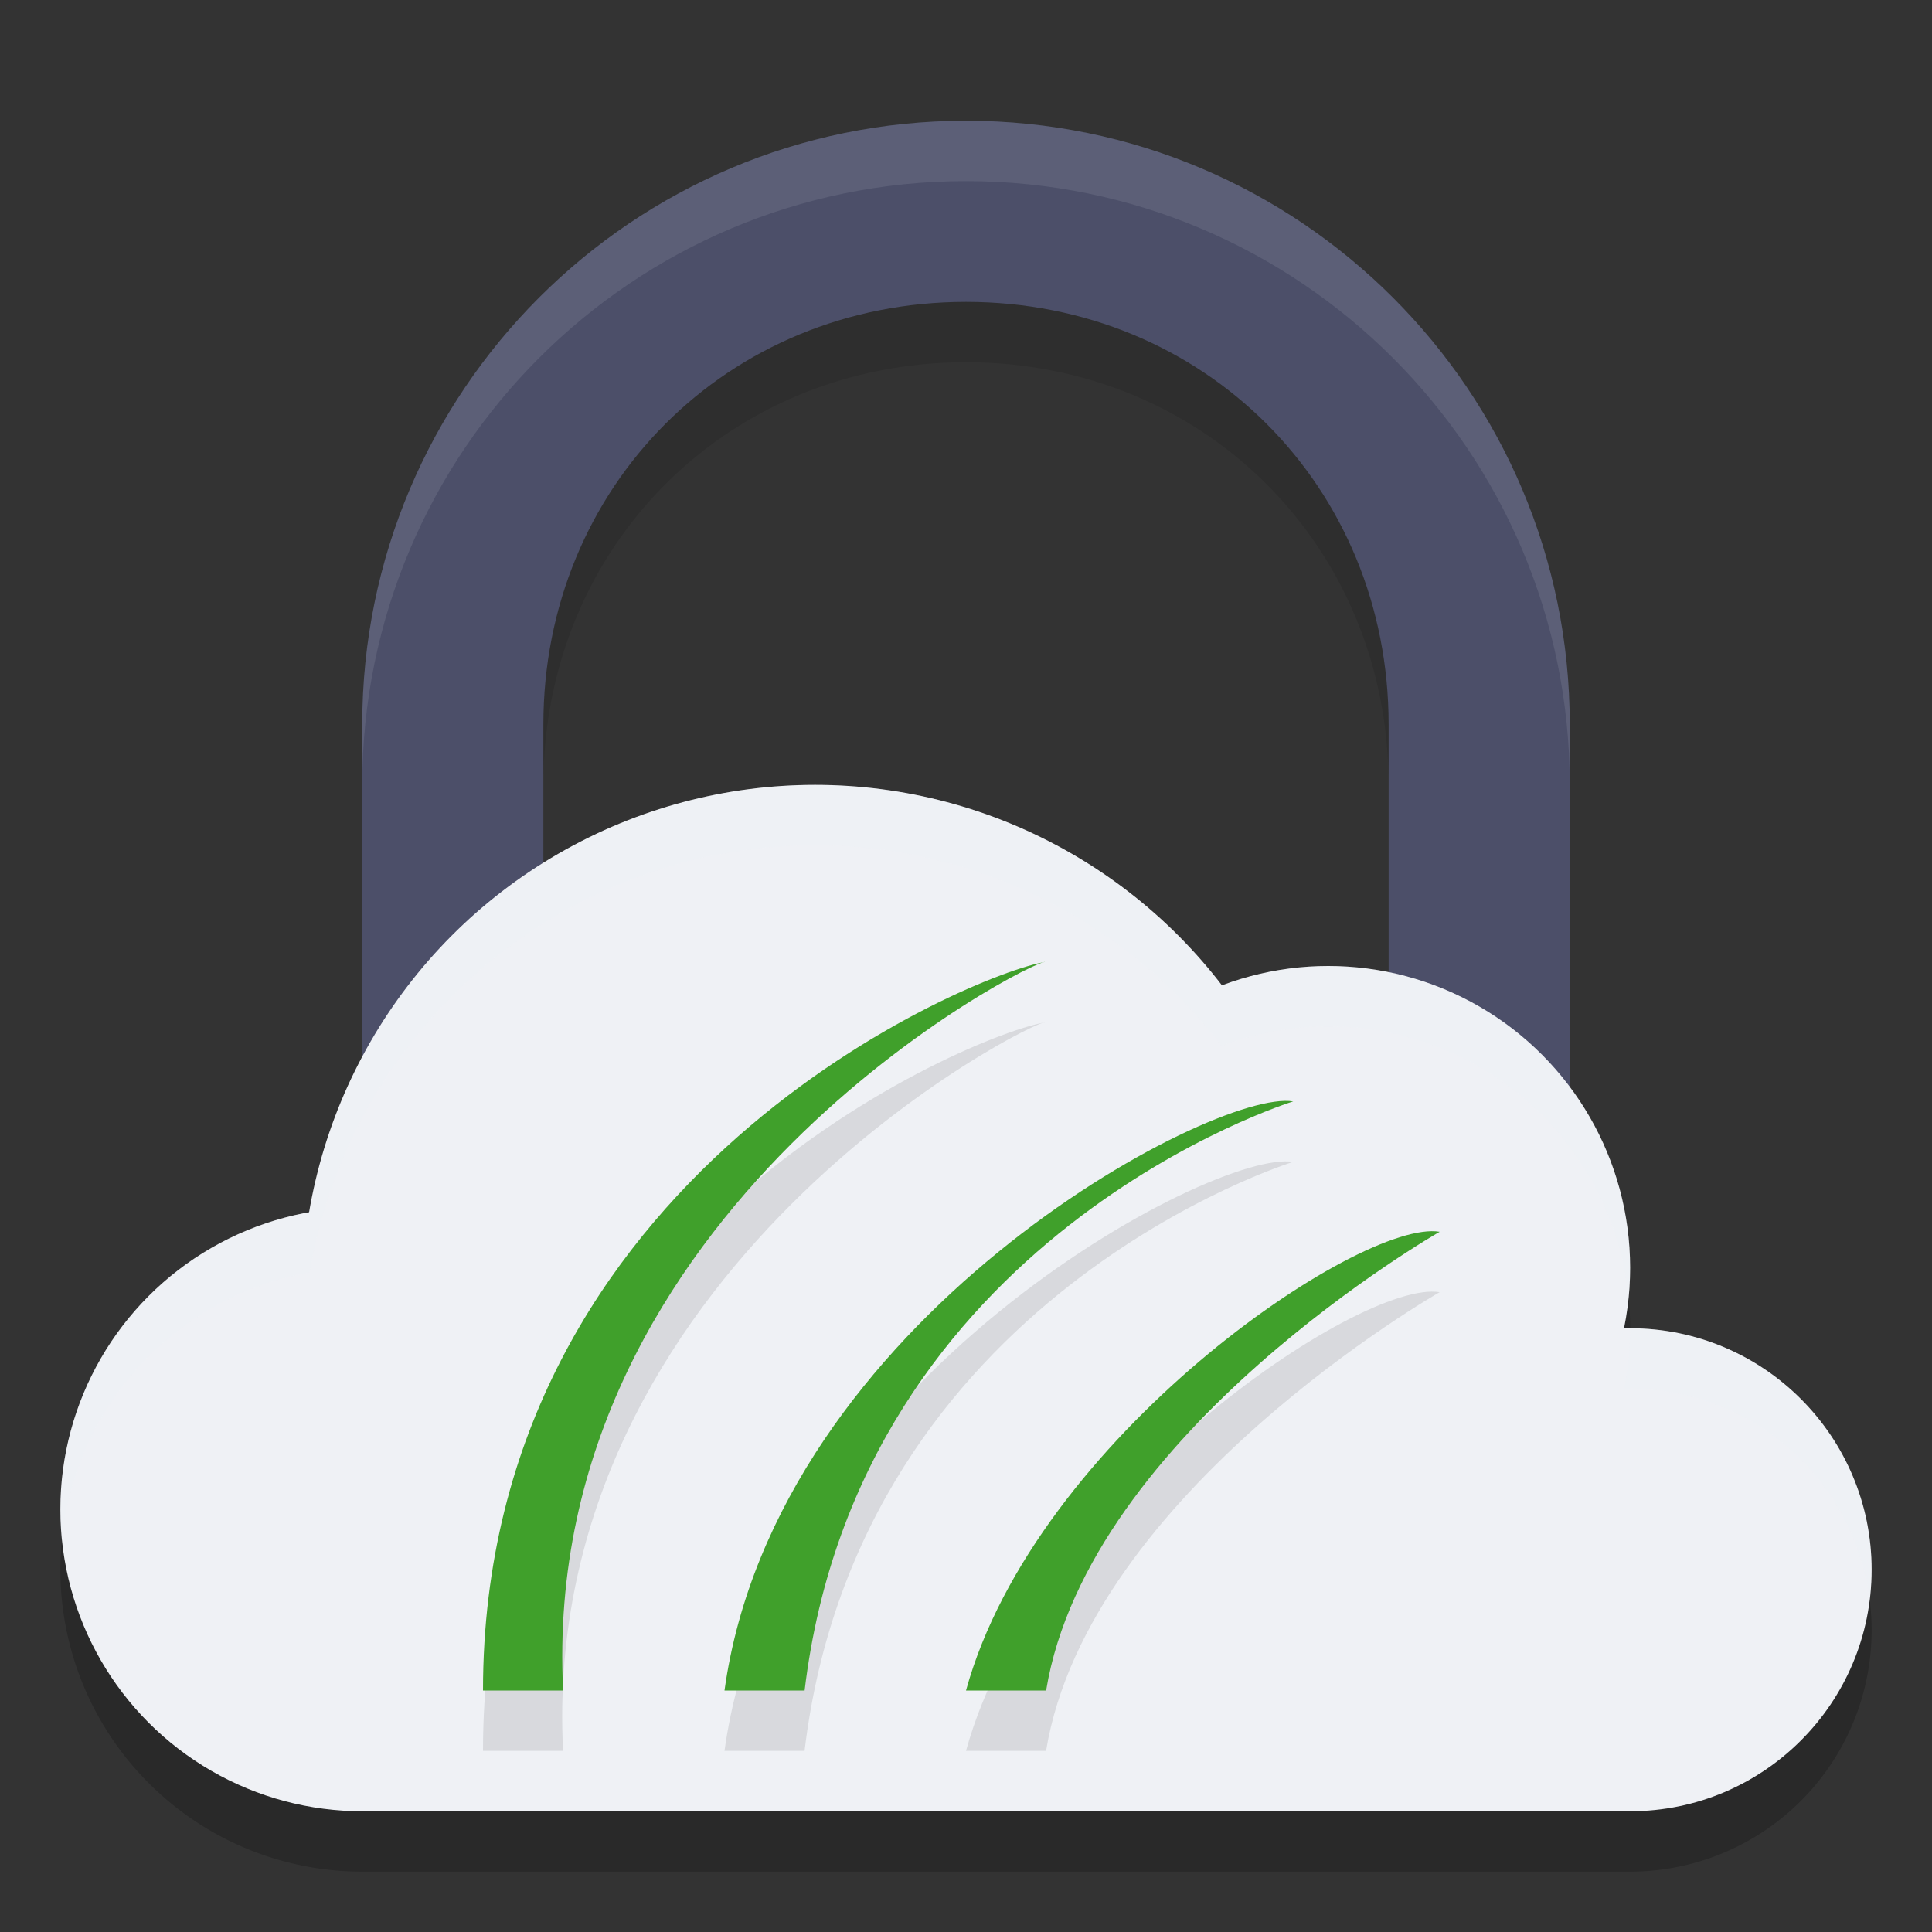 <svg xmlns="http://www.w3.org/2000/svg" width="32" height="32" version="1">
 <rect width="100%" height="100%" fill="#333333" stroke="none"/>
 <path style="opacity:0.1" d="M 16,3 C 10.477,3 6,7.477 6,13 V 23 H 9 V 13 c 0,-3.945 3.055,-7 7,-7 3.945,0 7,3.055 7,7 v 10 h 3 V 13 C 26,7.477 21.523,3 16,3 Z"/>
 <path style="opacity:0.2" d="M 13.5,14 A 8.5,8.5 0 0 0 5.129,21.076 5,5 0 0 0 1,26 5,5 0 0 0 6,31 H 13.5 27 a 4,4 0 0 0 4,-4 4,4 0 0 0 -4,-4 4,4 0 0 0 -0.102,0.004 A 5,5 0 0 0 27,22 5,5 0 0 0 22,17 5,5 0 0 0 20.234,17.324 8.5,8.5 0 0 0 13.5,14 Z"/>
 <path style="fill:#4c4f69" d="M 16,2 C 10.477,2 6,6.477 6,12 V 22 H 9 V 12 c 0,-3.945 3.055,-7 7,-7 3.945,0 7,3.055 7,7 v 10 h 3 V 12 C 26,6.477 21.523,2 16,2 Z"/>
 <circle style="fill:#eff1f5" cx="6" cy="25" r="5"/>
 <circle style="fill:#eff1f5" cx="27" cy="26" r="4"/>
 <circle style="fill:#eff1f5" cx="22" cy="21" r="5"/>
 <circle style="fill:#eff1f5" cx="13.5" cy="21.5" r="8.5"/>
 <rect style="fill:#eff1f5" width="21" height="7" x="6" y="23"/>
 <path style="opacity:0.1" d="M 17.311,16.934 C 16.156,17.113 8,20.442 8,29 H 9.326 C 8.924,21.003 17.143,16.878 17.311,16.934 Z m 4.109,2.311 C 20.114,19.022 12.854,22.852 12,29 h 1.326 c 0.903,-7.545 8.094,-9.756 8.094,-9.756 z m 2.426,2.158 C 22.54,21.18 17.155,24.811 16,29 h 1.326 c 0.702,-4.281 6.52,-7.598 6.52,-7.598 z"/>
 <path style="fill:#40a02b" d="M 17.311,15.933 C 17.144,15.878 8.925,20.003 9.327,28 H 8 c 0,-8.558 8.156,-11.887 9.311,-12.067 z"/>
 <path style="fill:#40a02b" d="m 21.419,18.243 c 0,0 -7.189,2.212 -8.092,9.757 H 12 c 0.854,-6.148 8.114,-9.979 9.419,-9.757 z"/>
 <path style="fill:#40a02b" d="m 23.846,20.402 c 0,0 -5.816,3.317 -6.519,7.598 H 16 c 1.155,-4.189 6.54,-7.82 7.846,-7.598 z"/>
 <path style="opacity:0.2;fill:#eff1f5" d="M 13.5 13 A 8.5 8.5 0 0 0 5.129 20.076 A 5 5 0 0 0 1 25 A 5 5 0 0 0 1.025 25.504 A 5 5 0 0 1 5.129 21.076 A 8.5 8.5 0 0 1 13.5 14 A 8.5 8.5 0 0 1 20.234 17.324 A 5 5 0 0 1 22 17 A 5 5 0 0 1 26.975 21.5 A 5 5 0 0 0 27 21 A 5 5 0 0 0 22 16 A 5 5 0 0 0 20.234 16.324 A 8.5 8.5 0 0 0 13.5 13 z M 27 22 A 5 5 0 0 1 26.898 23.004 A 4 4 0 0 1 27 23 A 4 4 0 0 1 30.965 26.494 A 4 4 0 0 0 31 26 A 4 4 0 0 0 27 22 z"/>
 <path style="opacity:0.1;fill:#eff1f5" d="M 16 2 C 10.477 2 6 6.477 6 12 L 6 13 C 6 7.477 10.477 3 16 3 C 21.523 3 26 7.477 26 13 L 26 12 C 26 6.477 21.523 2 16 2 z"/>
</svg>
